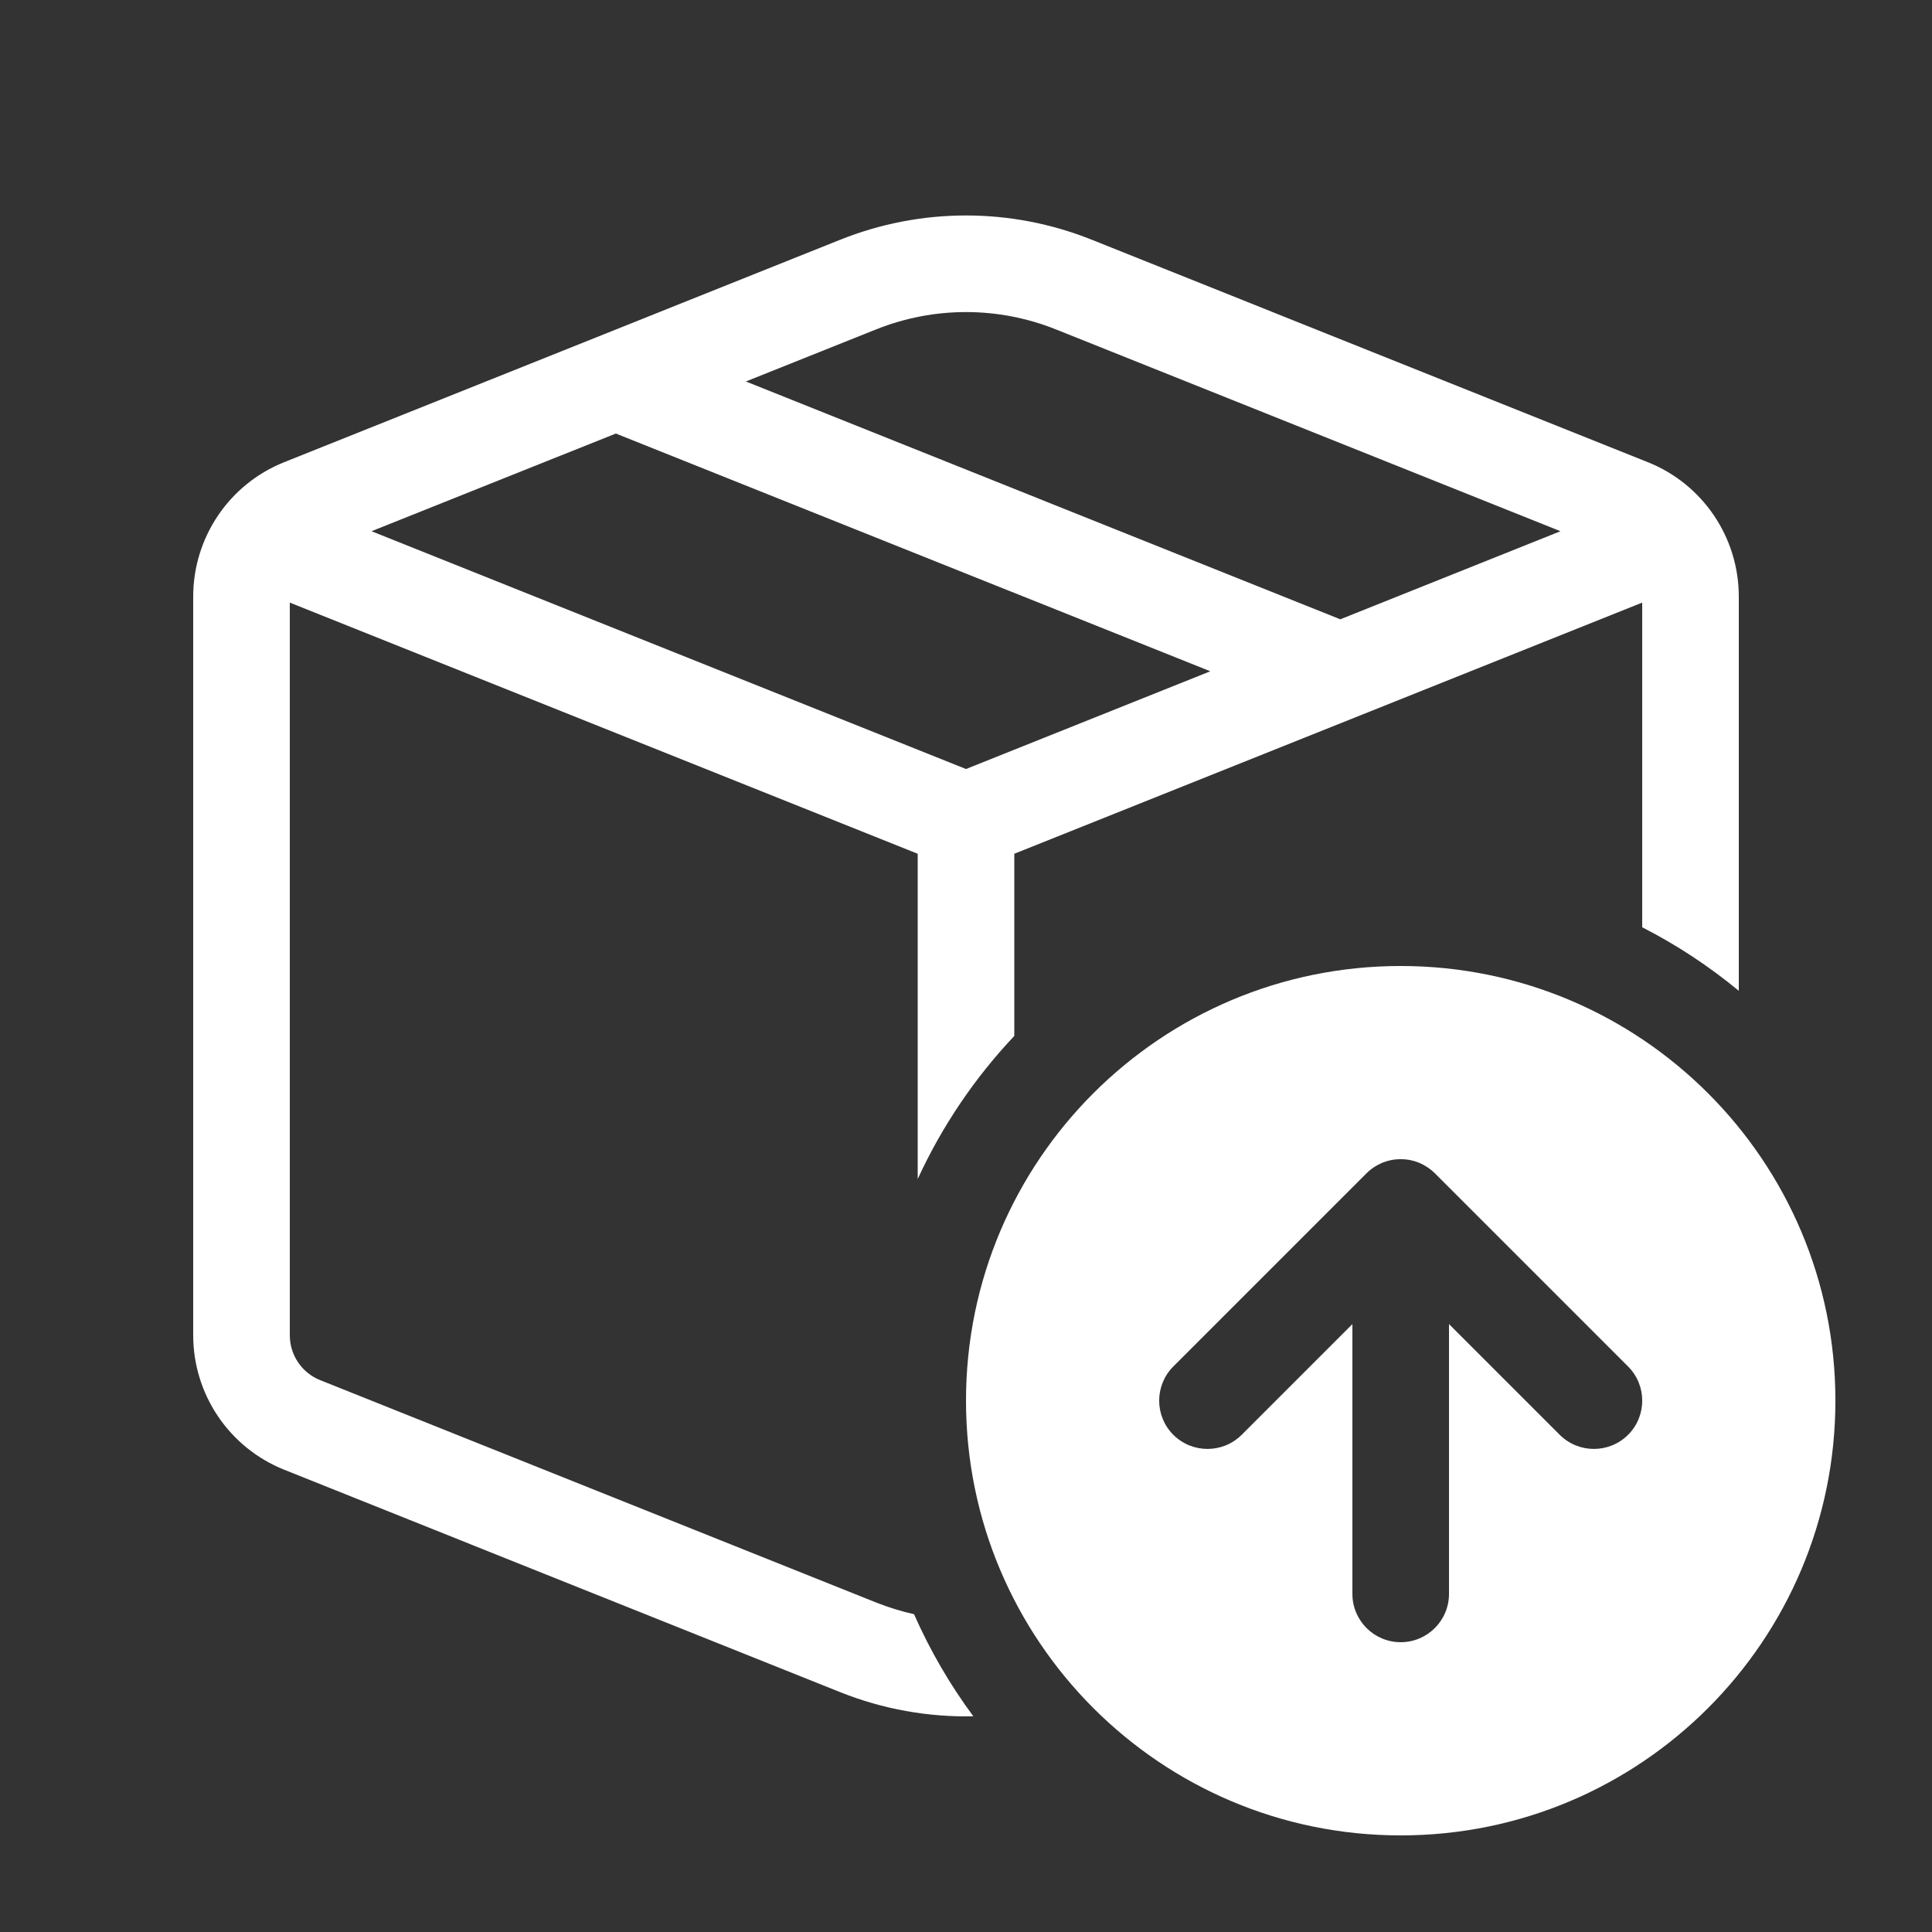 <svg width="20" height="20" viewBox="0 0 20 20" fill="none" xmlns="http://www.w3.org/2000/svg">
<rect x="0" y="0" width="20" height="20" fill="#333333" stroke="none"/>
<path d="M11.3 2.481C10.465 2.147 9.535 2.147 8.7 2.481L2.943 4.784C2.373 5.011 2 5.563 2 6.176V13.822C2 14.436 2.373 14.987 2.943 15.215L8.7 17.518C9.141 17.694 9.609 17.777 10.076 17.767C9.834 17.441 9.628 17.086 9.462 16.71C9.33 16.681 9.199 16.64 9.072 16.59L3.314 14.287C3.124 14.211 3 14.027 3 13.822V6.238L9.5 8.838V12.205C9.752 11.657 10.091 11.157 10.5 10.724V8.838L17 6.238V9.599C17.358 9.782 17.693 10.003 18 10.257V6.176C18 5.563 17.627 5.011 17.057 4.784L11.3 2.481ZM9.072 3.409C9.668 3.171 10.332 3.171 10.928 3.409L16.154 5.499L13.875 6.411L7.721 3.949L9.072 3.409ZM6.375 4.488L12.529 6.949L10 7.961L3.846 5.499L6.375 4.488ZM14.5 19C16.985 19 19 16.985 19 14.499C19 12.014 16.985 10 14.5 10C12.015 10 10 12.014 10 14.499C10 16.985 12.015 19 14.5 19ZM14.851 12.144L14.854 12.146L16.854 14.146C17.049 14.341 17.049 14.658 16.854 14.853C16.658 15.048 16.342 15.048 16.146 14.853L15 13.707L15 16.5C15 16.776 14.776 17 14.5 17C14.224 17 14 16.776 14 16.5V13.707L12.854 14.853C12.658 15.048 12.342 15.048 12.146 14.853C11.951 14.658 11.951 14.341 12.146 14.146L14.146 12.146C14.194 12.098 14.25 12.062 14.309 12.037C14.367 12.013 14.43 12 14.497 12L14.5 12L14.503 12C14.57 12 14.633 12.013 14.691 12.037C14.749 12.062 14.804 12.097 14.851 12.144Z" fill="#ffffff"/>
</svg>
